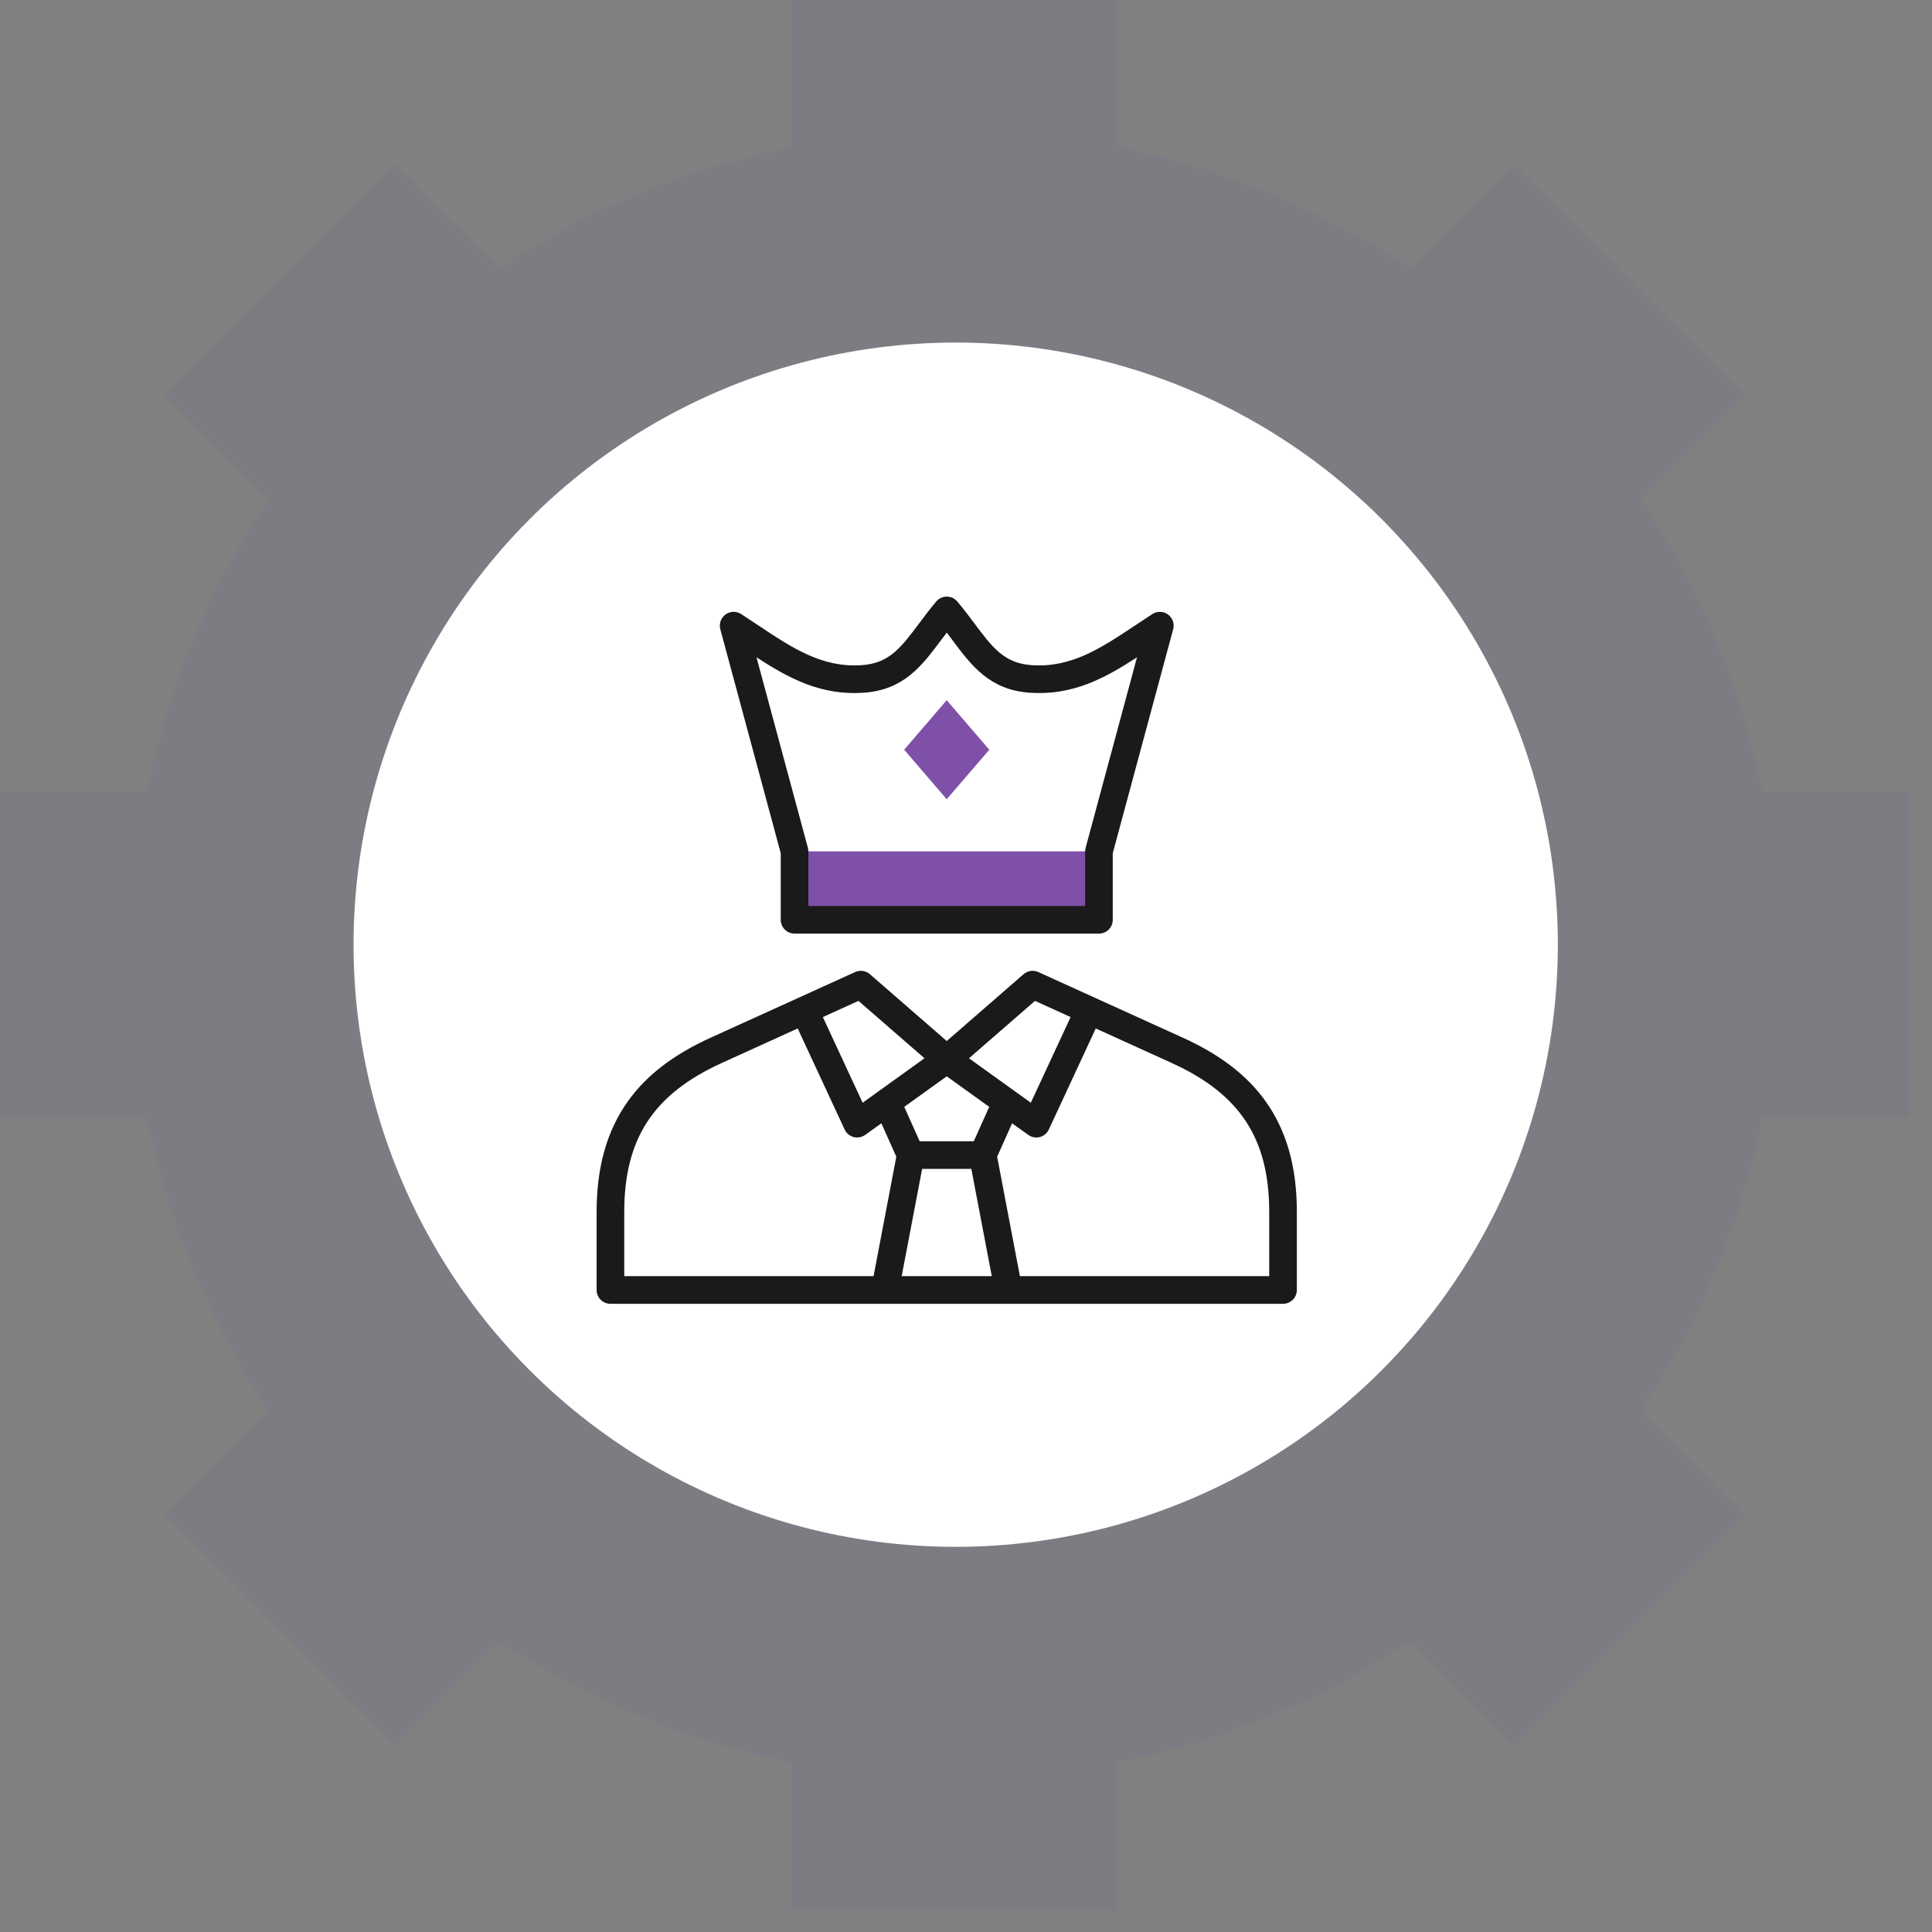<svg width="72" height="72" viewBox="0 0 72 72" fill="none" xmlns="http://www.w3.org/2000/svg">
<rect x="0" y="0" width="72" height="72" fill="#808080" stroke="none"/>
<g opacity="0.1">
<path fill-rule="evenodd" clip-rule="evenodd" d="M18.596 61.159C21.848 63.322 25.54 64.879 29.506 65.681V71.164H41.658V65.681C45.619 64.879 49.311 63.322 52.562 61.159L56.443 65.04L65.034 56.448L61.153 52.568C63.317 49.311 64.879 45.624 65.675 41.658H71.164V35.579V29.506H65.675C64.879 25.54 63.317 21.854 61.153 18.596L65.034 14.716L56.443 6.124L52.562 10.005C49.311 7.842 45.619 6.285 41.658 5.483V0H29.506V5.483C25.54 6.285 21.848 7.842 18.596 10.005L14.716 6.124L6.124 14.716L10.005 18.596C7.842 21.853 6.279 25.54 5.483 29.506H0V35.579V41.658H5.483C6.279 45.624 7.842 49.311 10.005 52.568L6.124 56.448L14.716 65.04L18.596 61.159ZM35.579 55.475C30.989 55.475 26.759 53.918 23.387 51.303C18.705 47.662 15.689 41.973 15.689 35.579C15.689 24.595 24.595 15.689 35.579 15.689C46.569 15.689 55.475 24.595 55.475 35.579C55.475 41.973 52.459 47.662 47.771 51.303C44.405 53.918 40.175 55.475 35.579 55.475Z" fill="#7E50A7"/>
</g>
<circle cx="35.616" cy="35.206" r="22.44" fill="white"/>
<path fill-rule="evenodd" clip-rule="evenodd" d="M29.611 31.727H40.956V34.275H29.611V31.727Z" fill="#7E50A7"/>
<path fill-rule="evenodd" clip-rule="evenodd" d="M35.281 29.785L36.868 27.94L35.281 26.094L33.695 27.94L35.281 29.785Z" fill="#7E50A7"/>
<path d="M47.161 41.036C46.475 40.076 45.47 39.303 44.087 38.675L38.696 36.226C38.513 36.142 38.297 36.174 38.145 36.306L35.282 38.796L32.419 36.306C32.267 36.174 32.052 36.142 31.868 36.226L26.477 38.675C25.095 39.303 24.089 40.076 23.404 41.036C22.617 42.137 22.234 43.489 22.234 45.169V48.074C22.234 48.358 22.465 48.589 22.749 48.589H47.815C48.099 48.589 48.33 48.358 48.33 48.074V45.169C48.33 43.489 47.947 42.137 47.161 41.036ZM38.571 37.3L39.899 37.903L38.416 41.096L36.111 39.439L38.571 37.3ZM34.365 43.561H36.199L36.961 47.559H33.603L34.365 43.561ZM36.291 42.531H34.273L33.699 41.249L35.282 40.112L36.865 41.249L36.291 42.531ZM31.993 37.3L34.453 39.439L32.148 41.096L30.665 37.903L31.993 37.3ZM23.264 45.169C23.264 42.434 24.352 40.772 26.903 39.612L29.728 38.328L31.477 42.093C31.541 42.232 31.665 42.335 31.813 42.374C31.856 42.386 31.9 42.391 31.943 42.391C32.05 42.391 32.155 42.358 32.244 42.294L32.846 41.862L33.403 43.108L32.555 47.559H23.264V45.169ZM47.3 47.559H38.009L37.161 43.108L37.718 41.862L38.321 42.294C38.409 42.358 38.514 42.391 38.621 42.391C38.664 42.391 38.708 42.386 38.751 42.374C38.9 42.335 39.023 42.232 39.087 42.093L40.836 38.328L43.661 39.612C46.212 40.771 47.3 42.434 47.3 45.169V47.559Z" fill="#1A1A1A"/>
<path d="M29.096 31.798V34.278C29.096 34.562 29.326 34.793 29.611 34.793H40.955C41.239 34.793 41.469 34.562 41.469 34.278V31.798L43.721 23.45C43.777 23.244 43.7 23.026 43.528 22.9C43.356 22.775 43.124 22.768 42.945 22.884C42.731 23.022 42.522 23.162 42.319 23.297C41.033 24.154 39.922 24.894 38.439 24.788C37.422 24.715 36.982 24.127 36.317 23.237C36.119 22.972 35.914 22.699 35.676 22.417C35.578 22.301 35.434 22.234 35.283 22.234C35.131 22.234 34.987 22.301 34.89 22.417C34.651 22.699 34.447 22.972 34.249 23.237C33.583 24.127 33.144 24.715 32.126 24.788C30.643 24.894 29.532 24.154 28.246 23.297C28.044 23.162 27.834 23.022 27.62 22.884C27.441 22.768 27.21 22.775 27.038 22.9C26.866 23.026 26.788 23.244 26.844 23.45L29.096 31.798ZM32.2 25.815H32.2C33.687 25.708 34.36 24.807 35.073 23.853C35.142 23.762 35.212 23.668 35.283 23.575C35.354 23.668 35.423 23.762 35.492 23.853C36.205 24.807 36.879 25.708 38.366 25.815C39.971 25.93 41.172 25.277 42.373 24.495L40.458 31.596C40.446 31.64 40.44 31.685 40.44 31.73V33.764H30.125V31.73C30.125 31.685 30.119 31.64 30.108 31.596L28.192 24.495C29.394 25.277 30.595 25.93 32.2 25.815Z" fill="#1A1A1A"/>
</svg>
